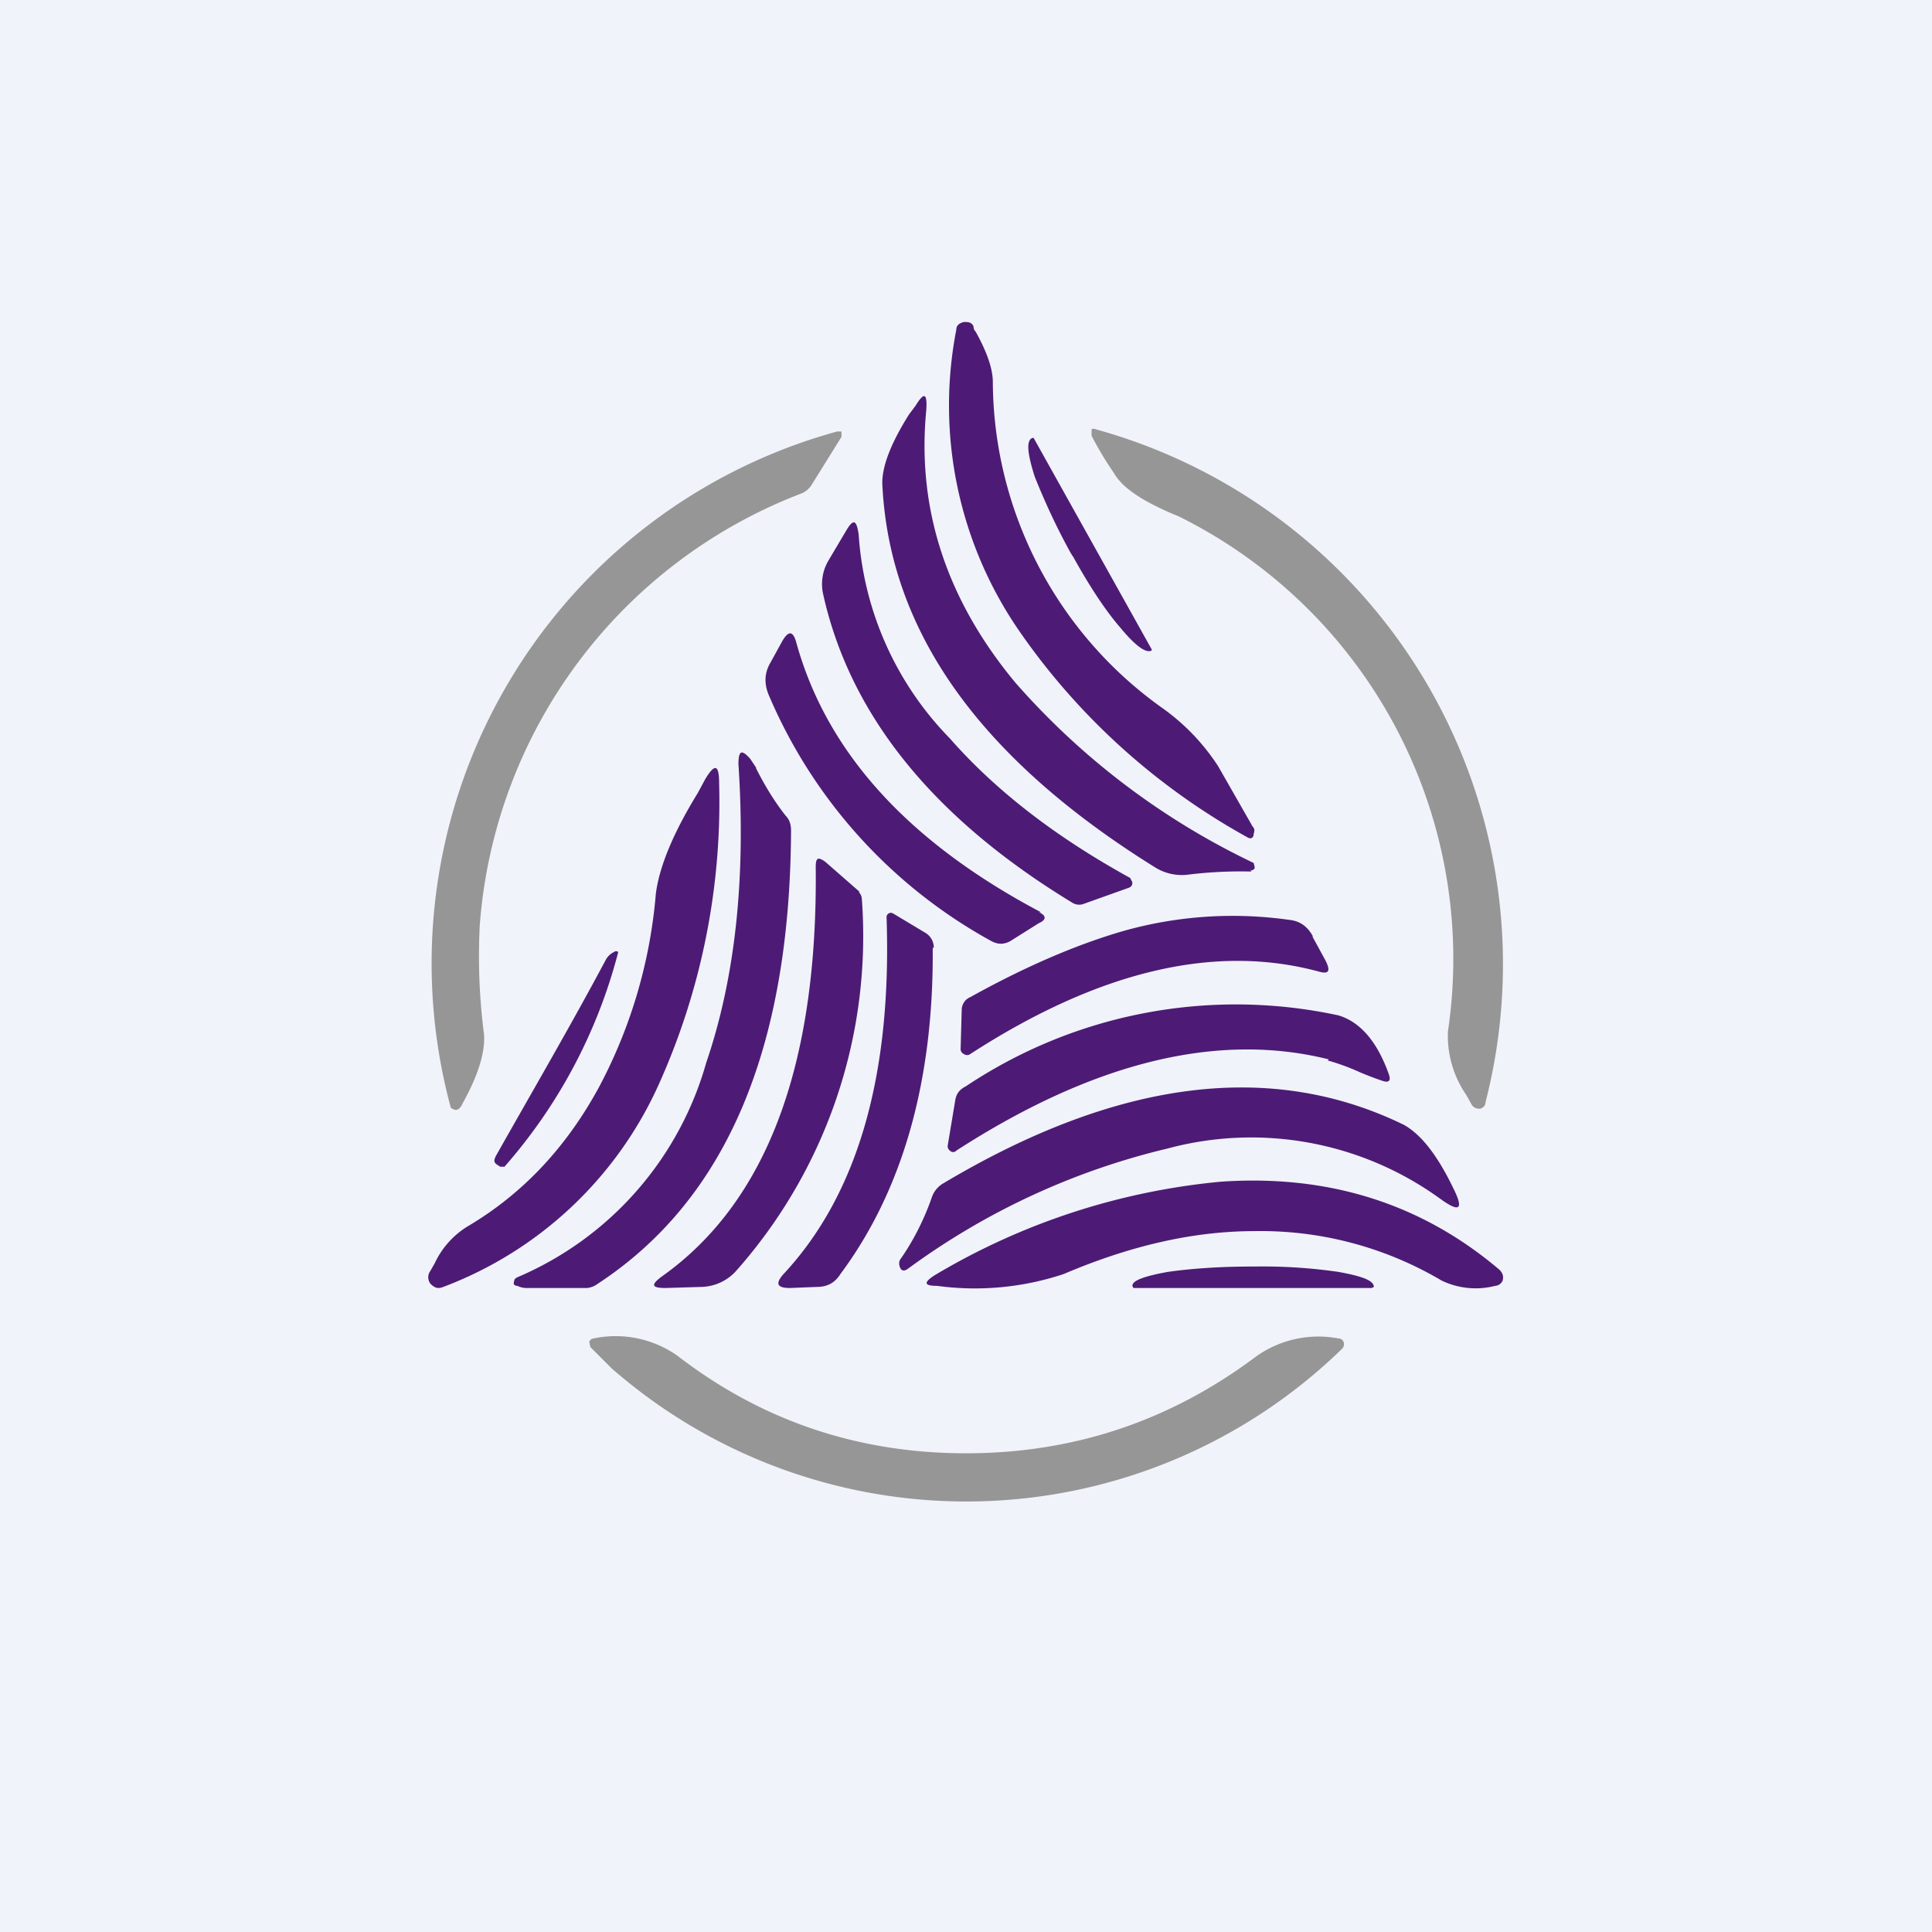 <!-- by TradingView --><svg width="18" height="18" viewBox="0 0 18 18" xmlns="http://www.w3.org/2000/svg"><path fill="#F0F3FA" d="M0 0h18v18H0z"/><path d="M11.67 7.7c.02.02.02.04.01.07 0 .04-.03.05-.06.03a6.27 6.27 0 0 1-2.13-1.93 3.7 3.7 0 0 1-.58-2.8c0-.04.03-.06.07-.07.04 0 .07 0 .09.04 0 .01 0 .03.02.05.1.18.16.34.16.47a3.75 3.75 0 0 0 1.57 3.03 2 2 0 0 1 .53.55l.32.56Zm-.01.42a4 4 0 0 0-.6.03.47.47 0 0 1-.3-.07C9.12 7.06 8.28 5.87 8.22 4.5c0-.16.08-.37.25-.64l.06-.08c.08-.13.11-.12.1.04-.09.92.19 1.77.83 2.54a6.89 6.89 0 0 0 2.22 1.68l.01.04c0 .02-.02.03-.04.03Zm-.93-2.06v-.01l-1.1-1.97h-.01c-.06.02-.05.14.02.36.08.2.19.45.34.72l.02.03c.15.27.3.5.44.66.14.17.24.24.29.21ZM8 4.98a3 3 0 0 0 .85 1.9c.43.49.99.92 1.68 1.3l.02.04c0 .03-.01.04-.03.05l-.42.15a.12.12 0 0 1-.11-.01c-1.3-.79-2.07-1.75-2.32-2.87a.43.43 0 0 1 .05-.32l.16-.27c.07-.12.1-.11.12.03ZM9.7 8.5c-1.25-.66-2-1.5-2.28-2.51-.03-.11-.07-.12-.13-.02l-.11.2c-.06.1-.06.2-.02.3a4.72 4.72 0 0 0 2.08 2.3c.06.03.11.03.17 0l.27-.17c.07-.03.07-.07 0-.1ZM7.04 7.15c.08.16.17.31.28.45.04.04.05.09.05.14-.01 2.04-.61 3.44-1.8 4.22a.2.2 0 0 1-.1.04H4.9a.2.2 0 0 1-.08-.02c-.03 0-.04-.02-.03-.04 0-.02.01-.03.03-.04a3.08 3.08 0 0 0 1.76-2c.27-.79.37-1.72.3-2.78 0-.13.03-.14.11-.05l.06.09Zm-2.69 4.28a.8.8 0 0 0-.3.34l-.04.07a.1.1 0 0 0 0 .12c.04.04.07.05.12.03a3.59 3.59 0 0 0 2-1.87A6.4 6.4 0 0 0 6.7 7.3c0-.18-.04-.19-.13-.04l-.07.13c-.24.39-.36.7-.39.94a4.65 4.65 0 0 1-.53 1.8c-.31.57-.72 1-1.23 1.3ZM8 8.31a.1.1 0 0 1 .03.07 4.7 4.7 0 0 1-1.18 3.47.45.45 0 0 1-.32.14L6.2 12c-.13 0-.14-.03-.03-.11.97-.69 1.45-1.96 1.43-3.81 0-.09.02-.1.09-.05l.32.28Zm.7.52a.16.16 0 0 0-.08-.14l-.3-.18a.04.04 0 0 0-.04 0 .04.04 0 0 0-.02.04c.05 1.47-.27 2.58-.96 3.32-.08.09-.06.13.06.13l.25-.01c.1 0 .17-.04.22-.12.58-.78.87-1.8.86-3.04Zm3.53-.1.12.22c.05.1.03.13-.07.1-.97-.26-2.05 0-3.24.77a.05.05 0 0 1-.06 0 .05.05 0 0 1-.03-.05l.01-.36c0-.05.03-.1.08-.12.54-.3 1.02-.5 1.44-.62a3.75 3.75 0 0 1 1.53-.1c.1.01.17.06.22.15Zm-7.57 2.14h.04a4.88 4.88 0 0 0 1.06-2 .03.03 0 0 0-.04 0 .17.17 0 0 0-.08.08c-.32.6-.67 1.2-1.02 1.82-.02.04-.02.06.01.08l.03.02Zm7.72-1c-1.04-.26-2.2.03-3.47.85a.04.04 0 0 1-.06 0 .05.05 0 0 1-.02-.05l.07-.42c.01-.06.04-.1.1-.13a4.53 4.53 0 0 1 3.47-.66c.2.06.36.24.47.55.02.06 0 .08-.06.06a3.03 3.03 0 0 1-.21-.08 2.1 2.1 0 0 0-.3-.11Zm-3.7 1.29c-.07.2-.17.4-.29.57a.07.07 0 0 0-.01.06c.01.05.04.06.08.03a6.7 6.7 0 0 1 2.42-1.12 3 3 0 0 1 2.54.47c.18.13.22.1.12-.1-.15-.31-.3-.5-.46-.59-1.23-.6-2.66-.43-4.3.55a.24.24 0 0 0-.1.13Zm5.25.82a.73.73 0 0 1-.5-.05 3.31 3.31 0 0 0-1.74-.46c-.58 0-1.17.14-1.78.4a2.62 2.62 0 0 1-1.18.11c-.12 0-.13-.03-.02-.1a6.35 6.35 0 0 1 2.66-.87c1-.07 1.87.2 2.6.82.03.03.04.06.03.1a.08.08 0 0 1-.07.05Zm-3.38 0 .01.02h2.22l.02-.01c0-.06-.11-.1-.33-.14a4.9 4.9 0 0 0-.78-.05h-.03c-.3 0-.57.02-.78.05-.22.04-.33.08-.33.13Z" fill="#4D1B75"/><path d="M10.21 4a5.17 5.17 0 0 1 3.63 6.27c0 .03-.02.05-.05.06-.04 0-.06-.01-.08-.04a3 3 0 0 0-.05-.09.97.97 0 0 1-.17-.59 4.6 4.6 0 0 0-2.51-4.8c-.32-.13-.52-.26-.6-.4a3.21 3.21 0 0 1-.21-.35V4a.04.04 0 0 1 .04 0Zm-2.37.07-.28.45a.2.2 0 0 1-.1.08 4.68 4.68 0 0 0-2.99 4.02 5.63 5.63 0 0 0 .04 1.02c.01.16-.05.37-.2.64l-.01.02c-.03.05-.06.05-.1.02a5.14 5.14 0 0 1 3.6-6.3h.04v.05ZM5.5 12.55l.2.2a5.02 5.02 0 0 0 6.8-.18.06.06 0 0 0 .02-.06.05.05 0 0 0-.05-.04 1 1 0 0 0-.77.17c-.8.6-1.7.9-2.7.9-1 0-1.9-.3-2.69-.91a1 1 0 0 0-.78-.16.05.05 0 0 0-.04.03l.01.05Z" fill="#969696"/></svg>